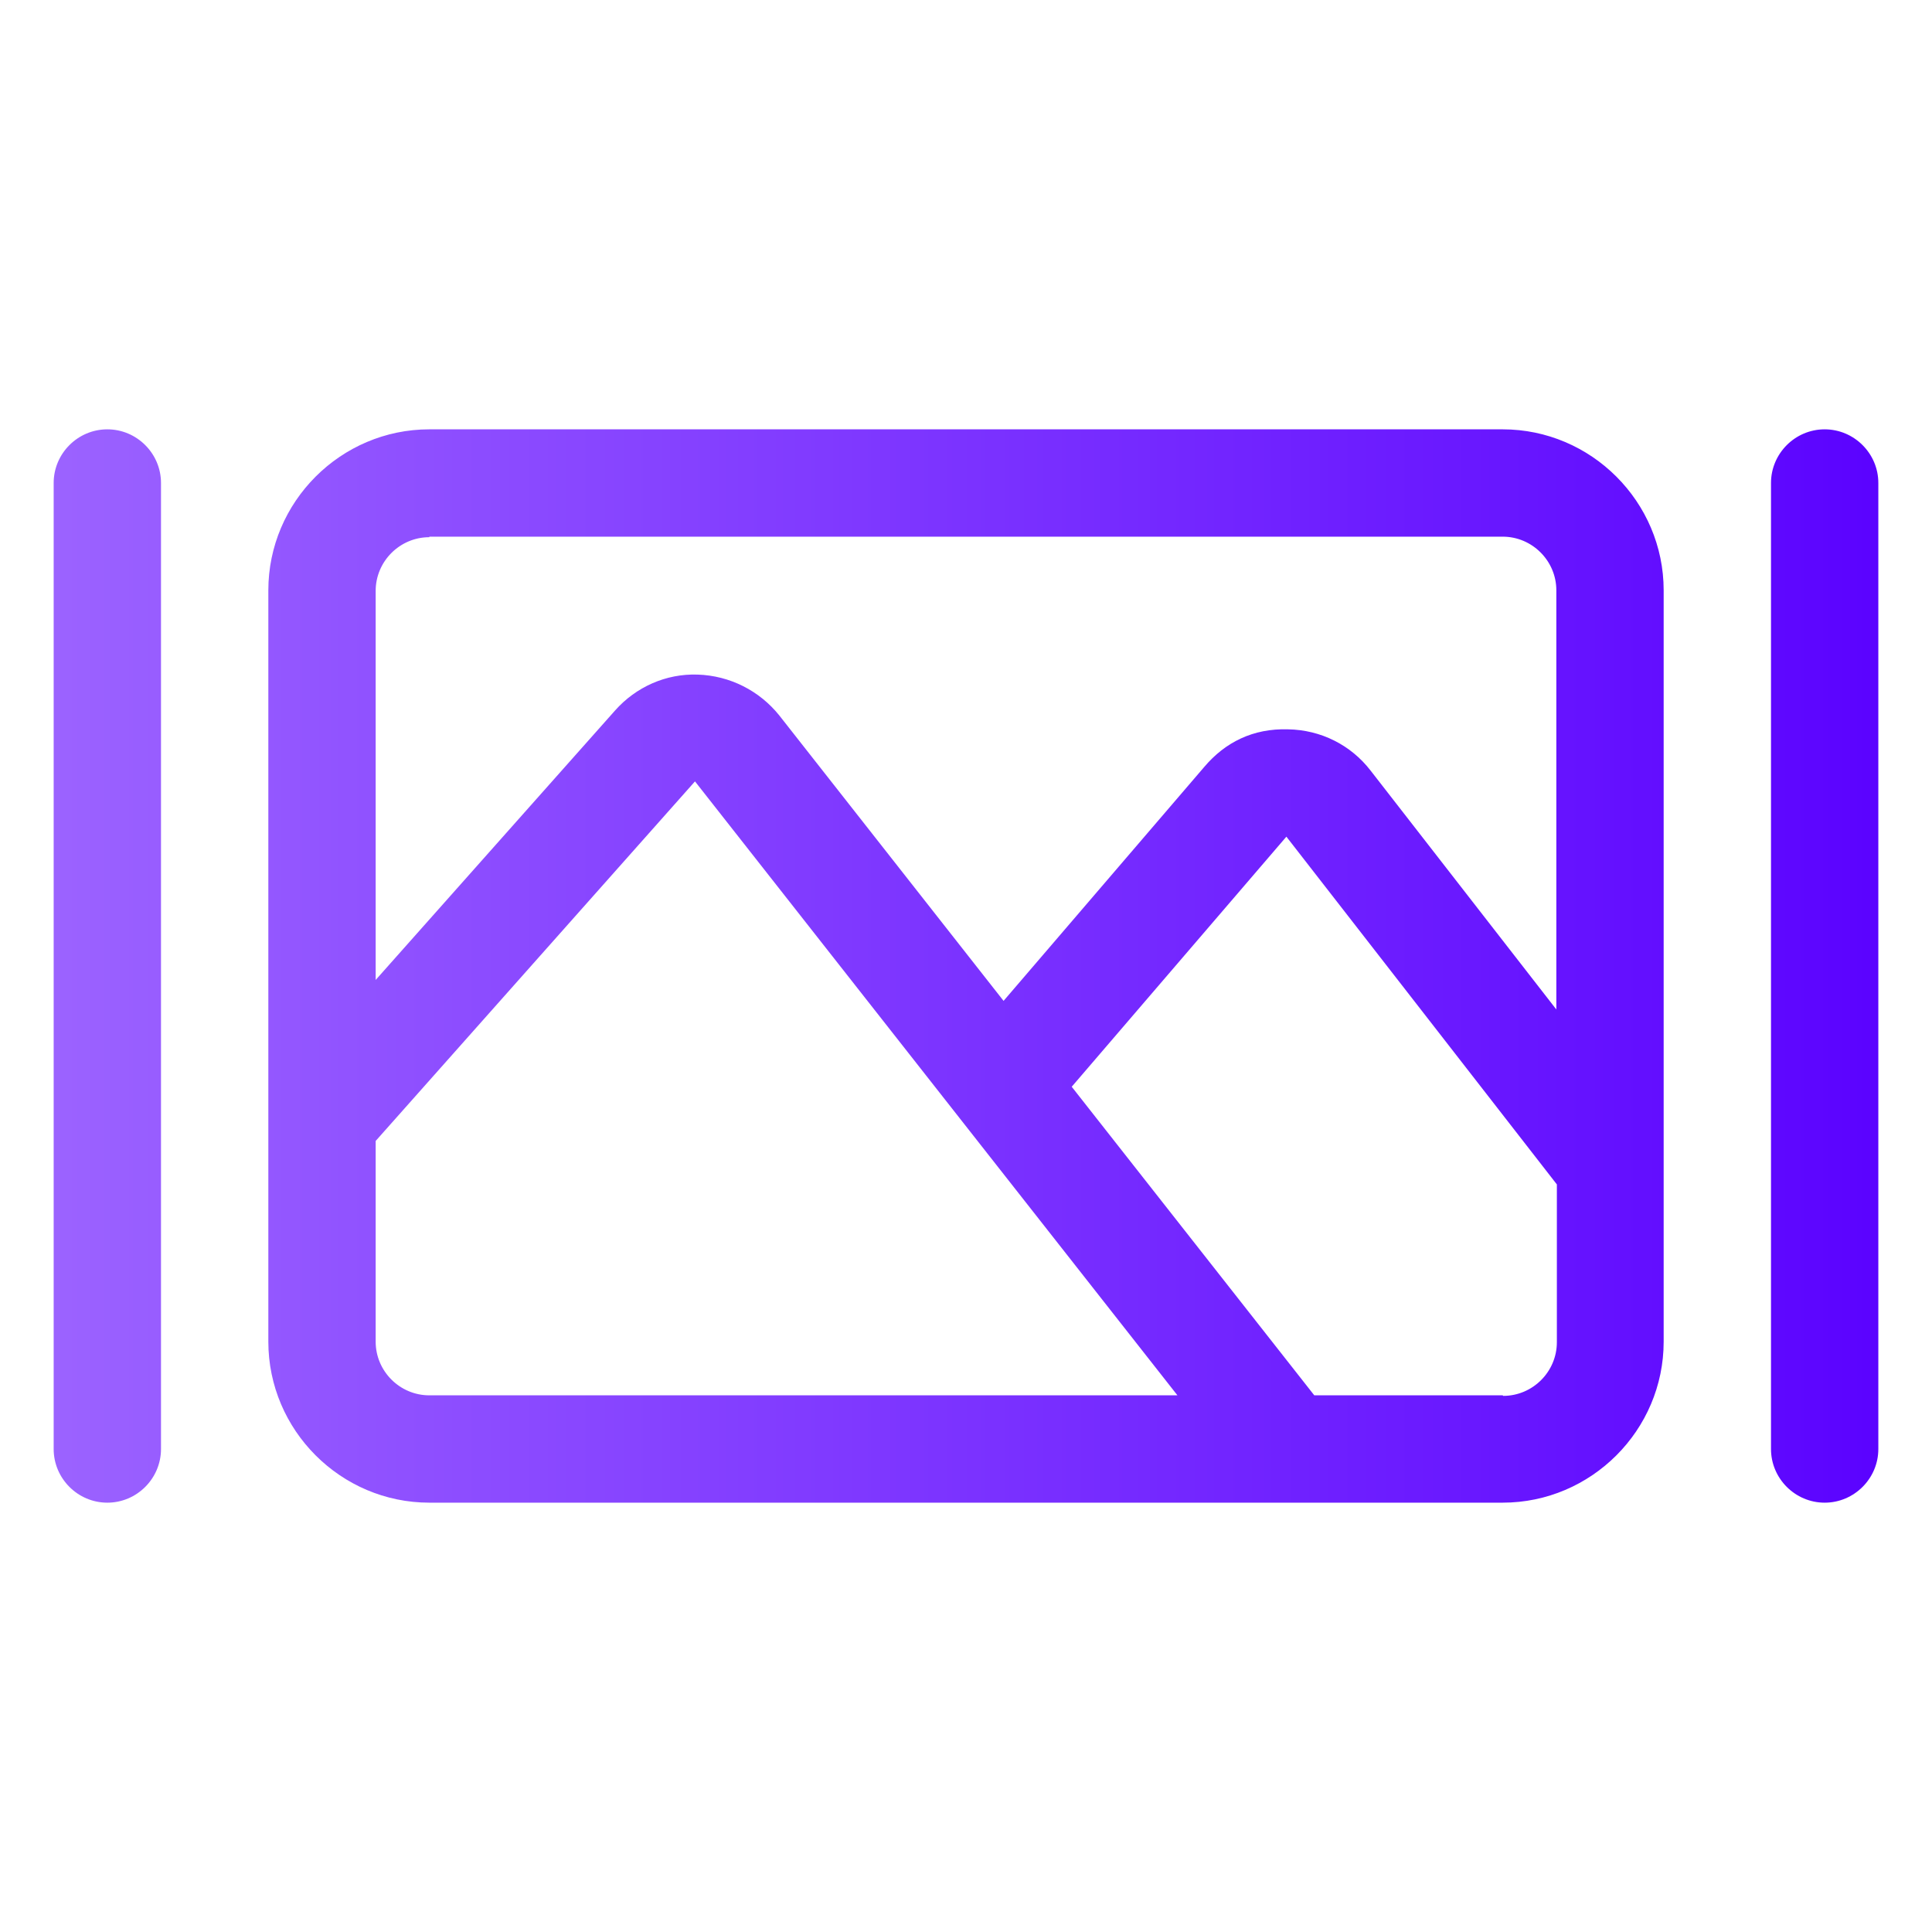 <svg height="512" width="512" viewBox="0 0 36 36" xmlns="http://www.w3.org/2000/svg">
    <defs>
        <linearGradient id="grad1" x1="0%" y1="0%" x2="100%" y2="0%">
            <stop offset="0%" style="stop-color:#9B62FF;stop-opacity:1"/>
            <stop offset="100%" style="stop-color:#5B03FF;stop-opacity:1"/>
        </linearGradient>
    </defs>
    <g fill="url(#grad1)">
        <path d="m28 8h-20c-1.65 0-3 1.35-3 3v14c0 1.65 1.35 3 3 3h20c1.65 0 3-1.35 3-3v-14c0-1.65-1.35-3-3-3zm-20 2h20c.55 0 1 .45 1 1v7.81l-3.46-4.45c-.37-.48-.93-.76-1.54-.77-.65-.02-1.17.24-1.56.7l-3.74 4.36-4.18-5.32c-.37-.46-.92-.74-1.52-.76-.59-.02-1.15.23-1.54.67l-4.46 5.02v-7.25c0-.55.45-1 1-1zm-1 15v-3.74l5.95-6.7 8.99 11.44h-13.94c-.55 0-1-.45-1-1zm21 1h-3.51l-4.52-5.75 4-4.66 5.04 6.48v2.94c0 .55-.45 1-1 1zm-25-17v18c0 .55-.45 1-1 1s-1-.45-1-1v-18c0-.55.45-1 1-1s1 .45 1 1zm32 0v18c0 .55-.45 1-1 1s-1-.45-1-1v-18c0-.55.45-1 1-1s1 .45 1 1z"/>
    </g>
</svg>